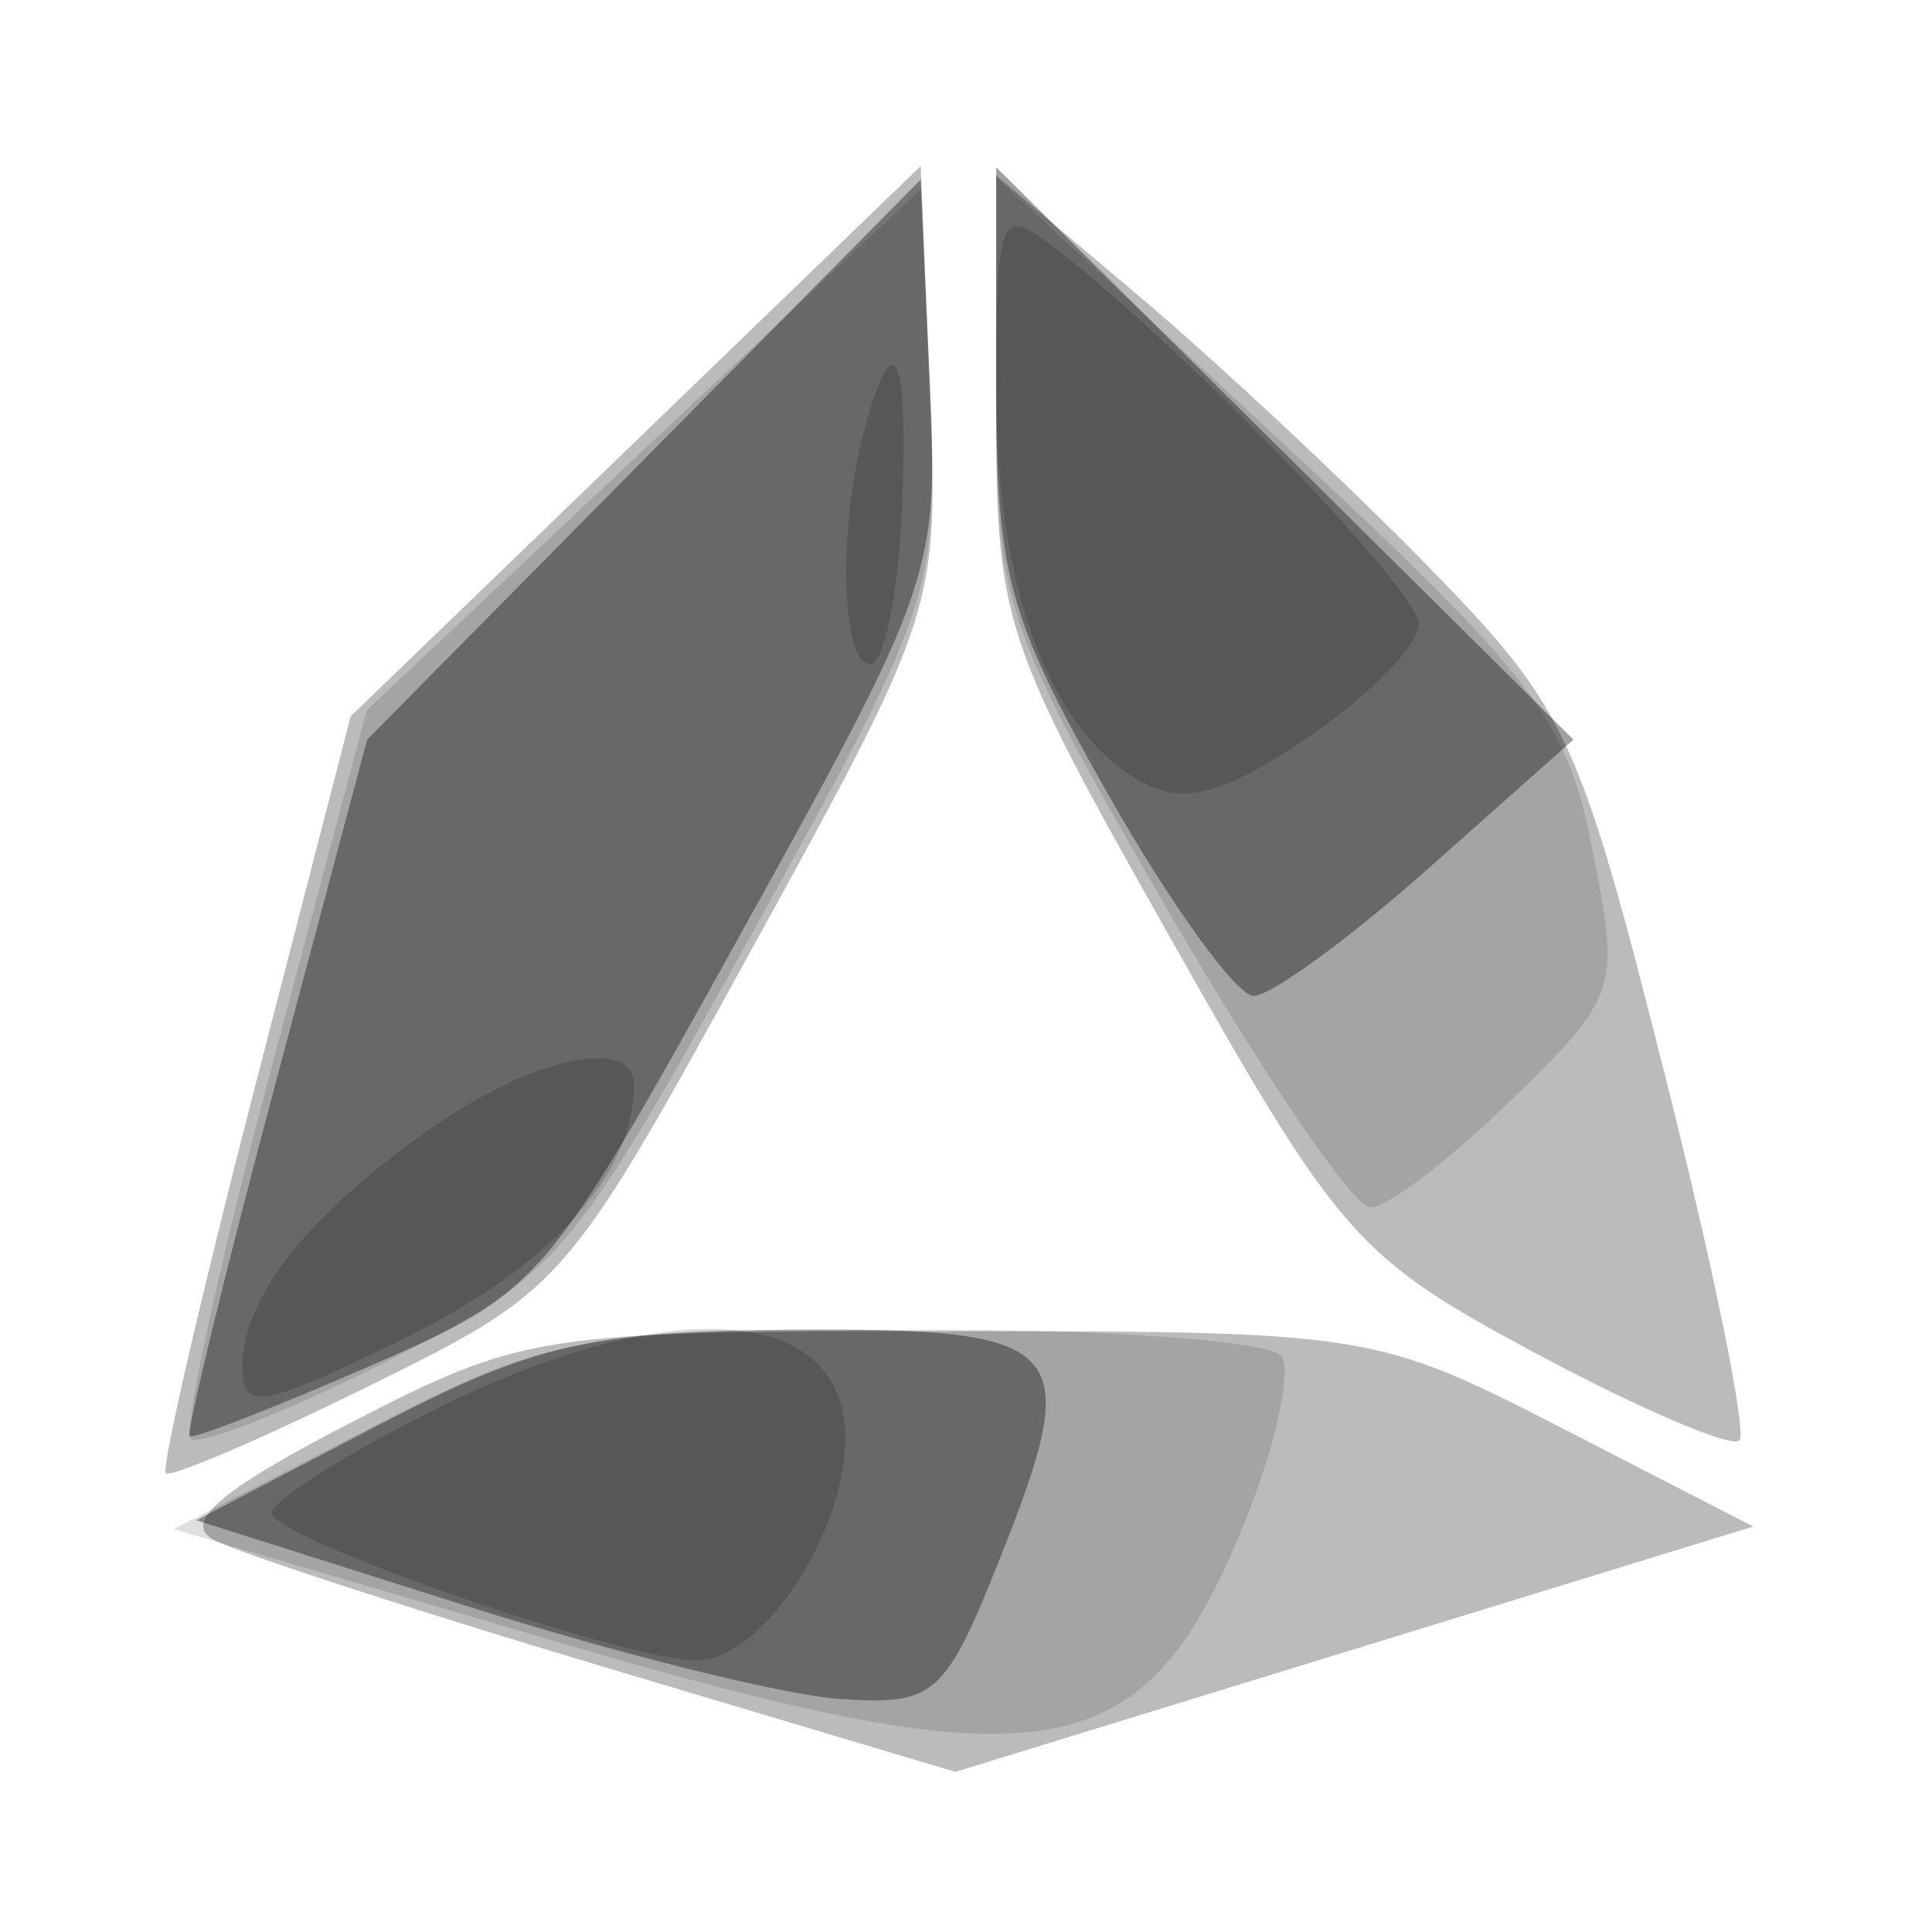 <svg xmlns="http://www.w3.org/2000/svg" width="64" height="64" fill="#000000"><path fill-opacity=".267" fill-rule="evenodd" d="m21.058 14.615-9.442 9.115-3.199 12.385c-1.759 6.812-3.076 12.519-2.926 12.684s3.185-1.137 6.744-2.893c6.427-3.169 6.514-3.268 12.664-14.457 6.183-11.25 6.192-11.278 5.897-18.608L30.5 5.5zM33 13.332c0 7.317.156 7.796 5.828 17.843 5.548 9.828 6.129 10.486 12.073 13.669 3.435 1.839 6.458 3.13 6.718 2.87.261-.26-.864-5.766-2.499-12.234-2.808-11.114-3.237-12.033-7.796-16.701-2.653-2.717-6.962-6.746-9.574-8.953L33 5.814zM11.568 47.156c-4.258 2.197-5.528 3.282-4.5 3.845.787.431 6.64 2.339 13.006 4.239l11.574 3.455 13.215-4.064 13.215-4.063-6.289-3.235c-6.208-3.194-6.47-3.236-20.289-3.236-13.658-.001-14.145.074-19.932 3.059"/><path fill-opacity=".128" fill-rule="evenodd" d="m21.327 14.897-9.174 8.629-3.155 11.825C7.262 41.854 6.057 47.39 6.32 47.653s3.16-.876 6.438-2.531c5.769-2.912 6.161-3.369 12.143-14.184 6.06-10.955 6.176-11.307 5.89-17.922L30.5 6.268zM33 13.092c0 6.973.202 7.578 5.692 17.069C41.822 35.572 44.84 40 45.399 40s2.654-1.599 4.655-3.552c3.563-3.48 3.618-3.651 2.69-8.343-.853-4.314-1.882-5.658-10.345-13.517L33 5.862zM12.126 47.375l-6.374 3.279 12.704 3.735c16.43 4.831 19.515 4.263 22.87-4.205.941-2.374 1.451-4.736 1.133-5.25-.317-.514-5.838-.912-12.268-.885-11.203.046-11.957.185-18.065 3.326"/><path fill-opacity=".368" fill-rule="evenodd" d="M21.332 15.223 12.163 24.5 9.112 35.947C7.434 42.243 6.159 47.476 6.28 47.576s2.804-.945 5.962-2.321c5.676-2.474 5.816-2.637 12.297-14.325 6.43-11.596 6.549-11.948 6.258-18.403l-.297-6.58zM33 12.665c0 6.394.385 7.802 3.75 13.721 2.063 3.627 4.212 6.6 4.777 6.605s3.18-1.904 5.811-4.241l4.783-4.25-9.56-9.48L33 5.54zM12.5 47.228l-6 3.132 9 2.853c4.95 1.569 10.504 2.951 12.342 3.07 3.133.203 3.463-.089 5.295-4.692 2.806-7.049 2.306-7.6-6.856-7.543-6.721.042-8.598.475-13.781 3.18"/><path fill-opacity=".165" fill-rule="evenodd" d="M33 12.927c0 6.568 1.787 11.353 4.852 12.994 1.391.744 2.708.383 5.489-1.507C45.354 23.047 47 21.366 47 20.68c0-1.146-8.13-9.515-12.25-12.61C33.13 6.853 33 7.215 33 12.927m-4.37 1.323c-.874 3.263-.764 7.75.191 7.75.452 0 .924-2.25 1.05-5 .243-5.328-.254-6.431-1.241-2.75M14.193 37.436c-4.034 2.852-6.119 5.493-6.161 7.803-.028 1.536.6 1.429 5.384-.917C18.235 41.958 21 38.908 21 35.953c0-1.671-3.391-.932-6.807 1.483m.057 9.332C11.362 48.223 9 49.729 9 50.115 9 50.953 20.663 55 23.079 55 25.213 55 28 50.833 28 47.642c0-4.469-5.877-4.842-13.75-.874"/></svg>
